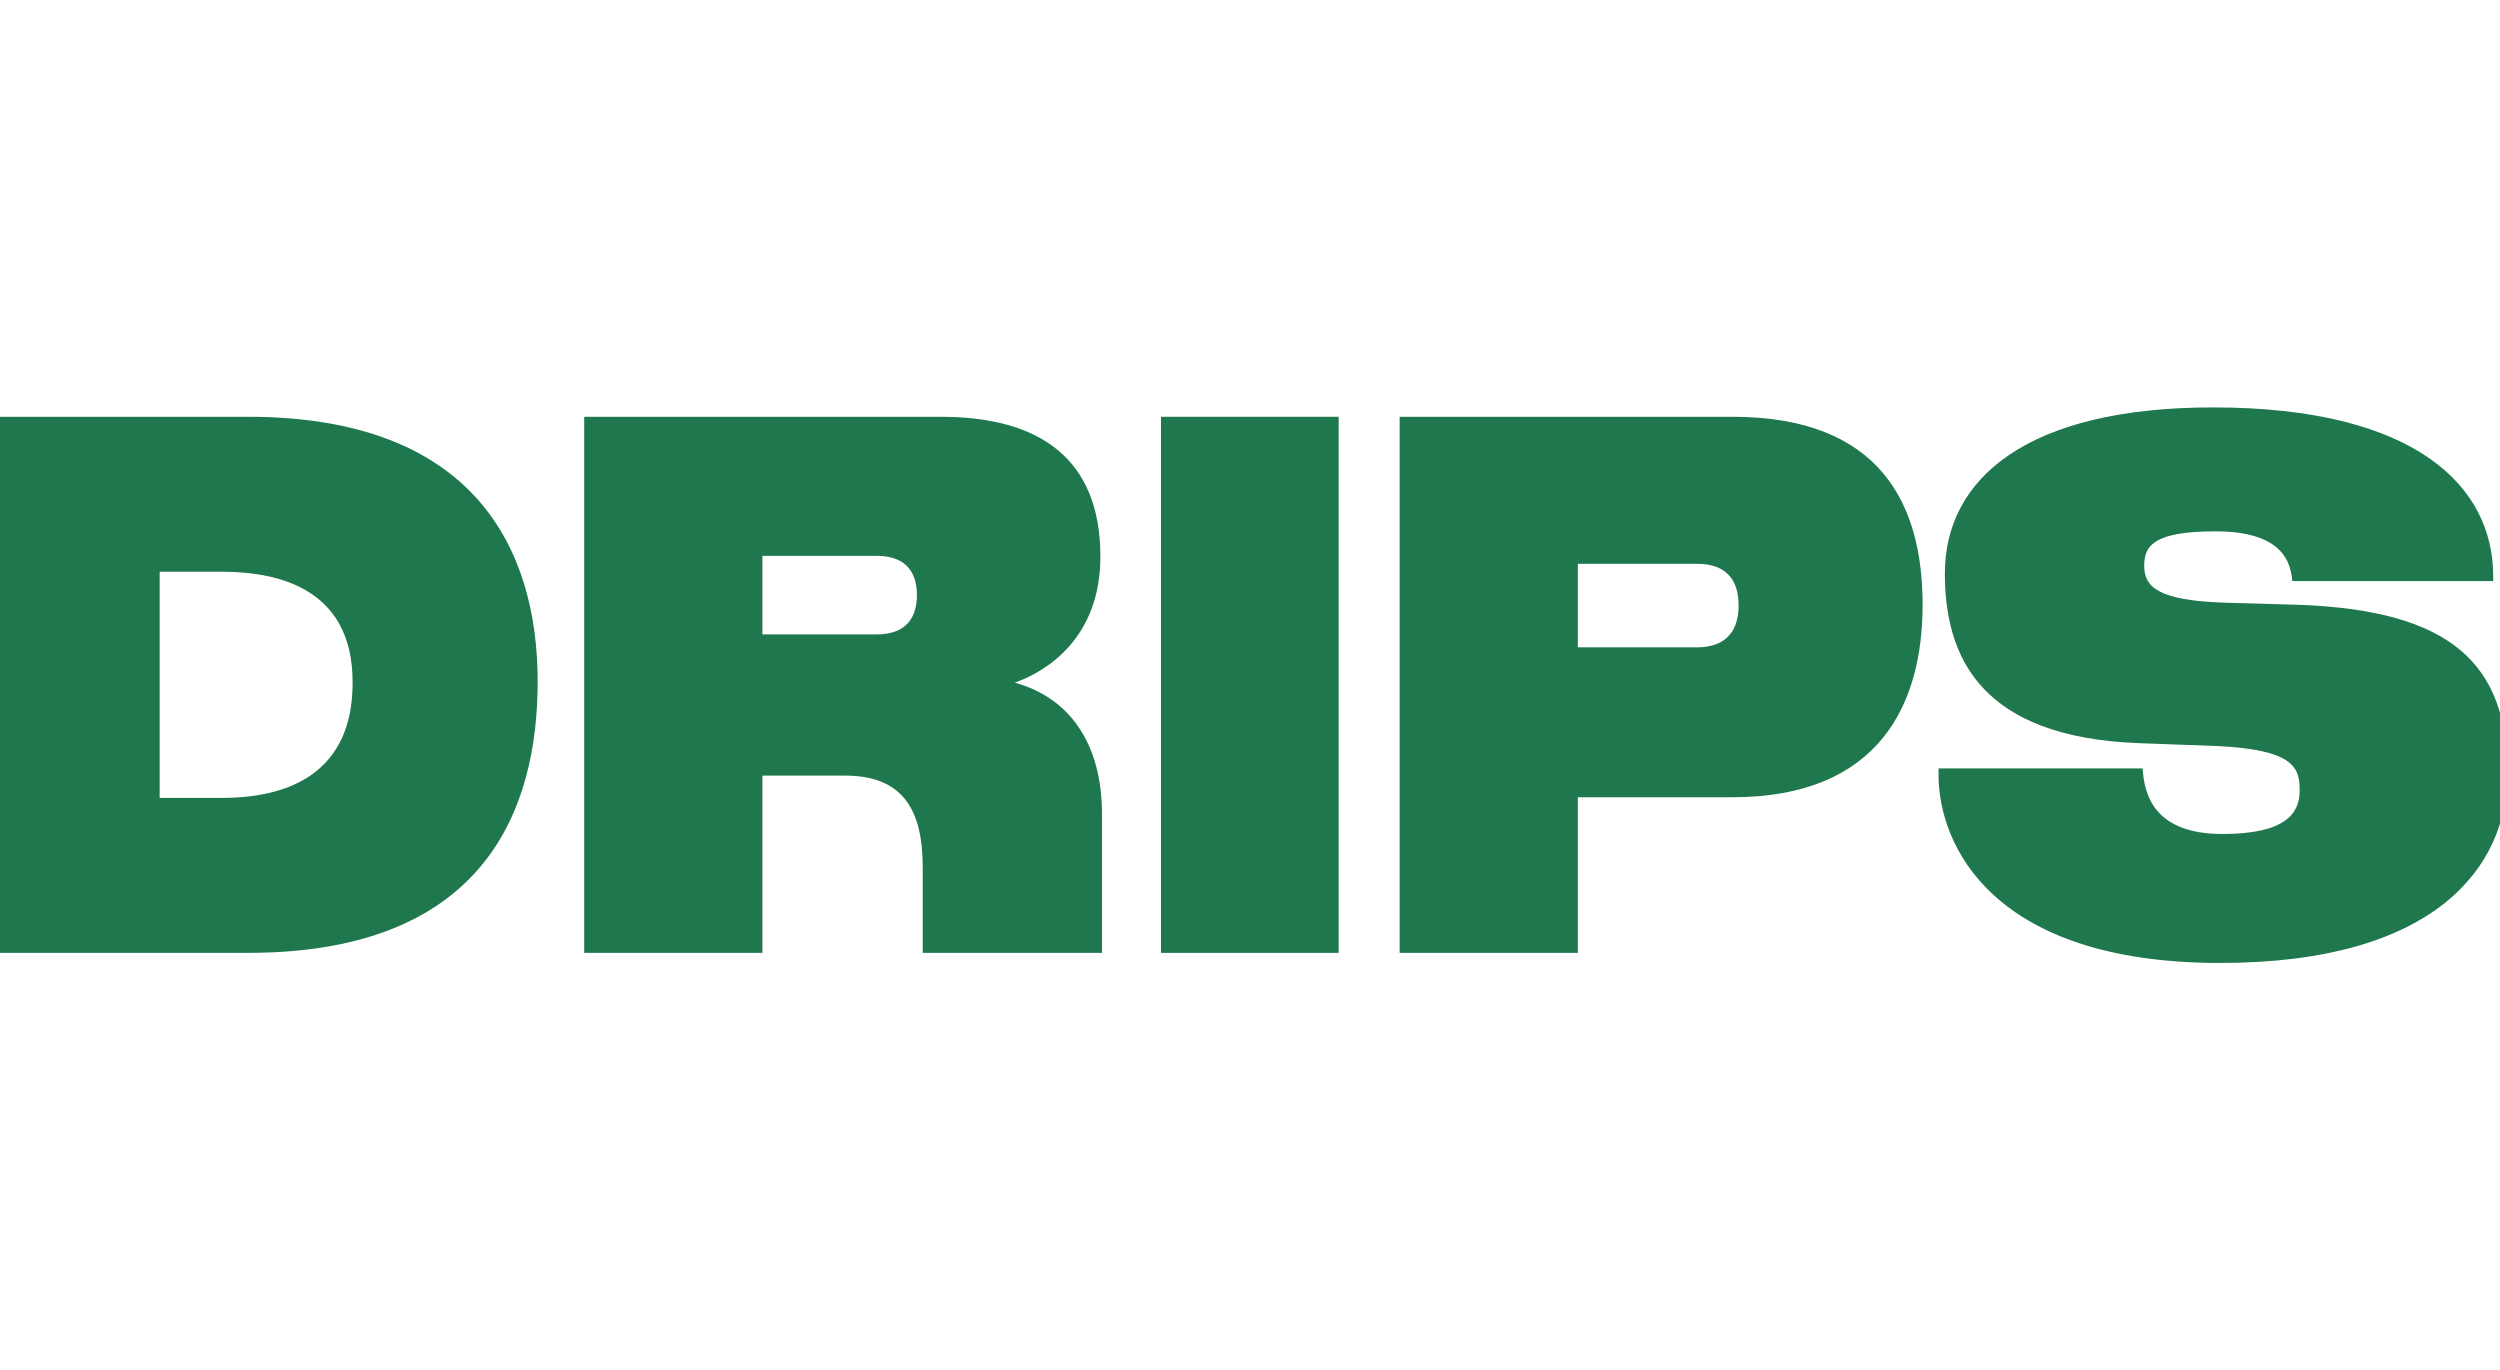 <svg width="135" height="74" viewBox="0 0 135 74" fill="none" xmlns="http://www.w3.org/2000/svg">
<g clip-path="url(#clip0_2544_21)">
<path d="M-1 51.455H13.388C26.236 51.455 29.034 43.654 29.034 36.806C29.034 29.607 25.58 22.506 13.388 22.506H-1V51.455ZM8.622 30.872H11.931C18.441 30.872 19.041 34.802 19.041 36.864C19.041 38.926 18.47 43.09 11.931 43.09H8.622V30.872Z" fill="#1F774D"/>
<path d="M41.17 30.016H47.343C48.942 30.016 49.513 30.93 49.513 32.136C49.513 33.343 48.942 34.257 47.343 34.257H41.17V30.016ZM41.17 41.883H45.63C48.742 41.883 49.827 43.712 49.827 46.825V51.455C49.827 51.455 58.122 51.455 59.507 51.455V43.946C59.507 40.21 57.794 37.681 54.795 36.864C56.566 36.241 59.421 34.413 59.421 30.055C59.421 24.763 56.137 22.506 50.798 22.506H31.548V51.455H41.17V41.883Z" fill="#1F774D"/>
<path d="M72.287 22.506H62.694V51.455H72.287V22.506Z" fill="#1F774D"/>
<path d="M93.542 43.051C101.509 43.051 103.821 37.992 103.821 32.661C103.821 27.253 101.566 22.506 93.542 22.506H75.581V51.455H85.203V43.051H93.542ZM85.203 30.444H91.629C93.314 30.444 93.885 31.416 93.885 32.7C93.885 33.946 93.314 34.957 91.629 34.957H85.203V30.444Z" fill="#1F774D"/>
<path d="M119.886 52C131.536 52 135.404 46.786 135.404 41.767C135.404 35.852 132.378 32.973 124.182 32.661L120.128 32.545C116.53 32.428 115.788 31.689 115.788 30.56V30.521C115.788 29.471 116.317 28.693 119.629 28.693C123.227 28.693 123.698 30.327 123.783 31.377H134.633V31.105C134.633 26.319 130.521 22 119.5 22C109.421 22 105.023 25.872 105.023 30.969C105.023 35.521 106.994 39.821 115.531 40.132L119.757 40.288C123.783 40.482 124.182 41.416 124.182 42.623V42.7C124.182 43.907 123.44 45.035 120.014 45.035C116.273 45.035 115.788 42.856 115.702 41.494H104.681V41.844C104.681 45.58 107.522 52 119.886 52Z" fill="#1F774D"/>
</g>
<defs>
<clipPath id="clip0_2544_21">
<rect width="135" height="74" fill="white"/>
</clipPath>
</defs>
</svg>
